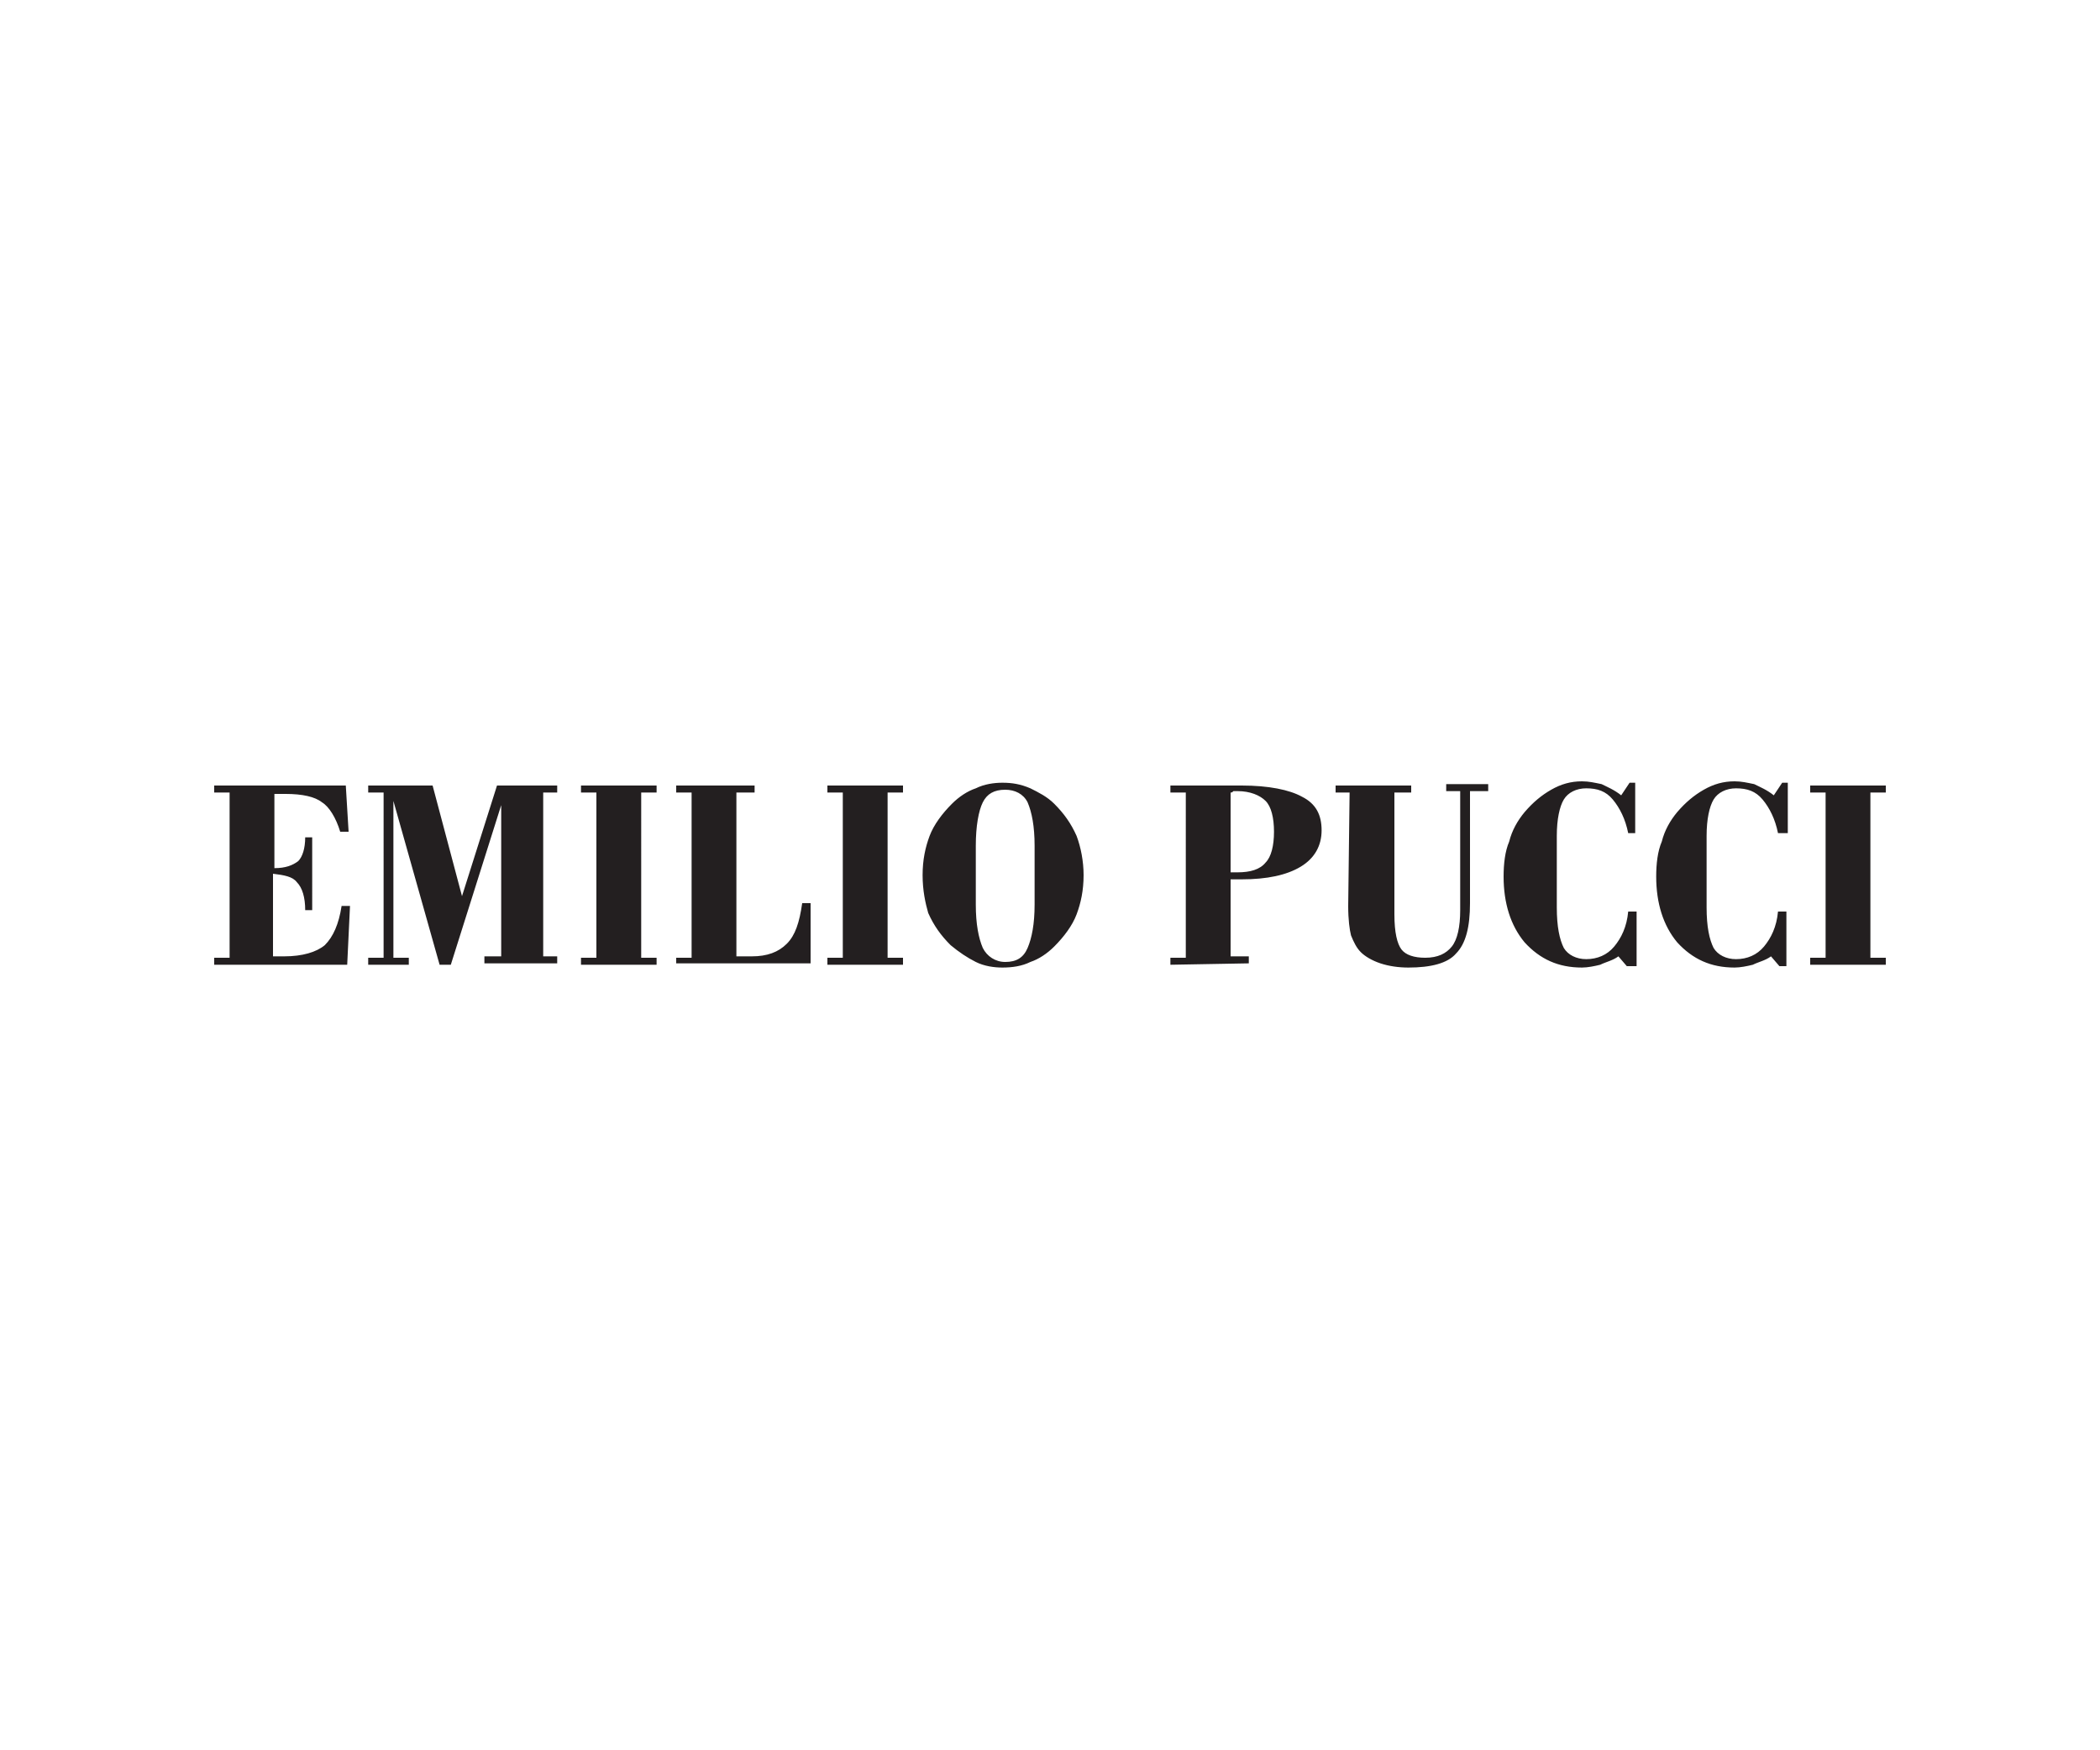 <?xml version="1.0" encoding="utf-8"?>
<!-- Generator: Adobe Illustrator 21.0.0, SVG Export Plug-In . SVG Version: 6.00 Build 0)  -->
<svg version="1.1" id="Layer_1" xmlns="http://www.w3.org/2000/svg" xmlns:xlink="http://www.w3.org/1999/xlink" x="0px" y="0px"
	 viewBox="0 0 150 125" style="enable-background:new 0 0 150 125;" xml:space="preserve">
<style type="text/css">
	.st0{fill:#231F20;}
</style>
<g>
	<path class="st0" d="M15.3,68.9v-0.5h1.1V56.6h-1.1v-0.5h9.4l0.2,3.3h-0.6c-0.3-1-0.8-1.8-1.3-2.1c-0.5-0.4-1.4-0.6-2.6-0.6h-0.8
		V62c0.8,0,1.3-0.2,1.7-0.5c0.3-0.3,0.5-0.9,0.5-1.7h0.5V65h-0.5c0-0.9-0.2-1.6-0.6-2c-0.3-0.4-0.9-0.5-1.7-0.6v5.9h0.8
		c1.3,0,2.3-0.3,2.9-0.8c0.6-0.6,1-1.5,1.2-2.8H25l-0.2,4.2L15.3,68.9L15.3,68.9z M26.3,68.9v-0.5h1.1V56.6h-1.1v-0.5h4.6L33,64
		l2.5-7.9h4.3v0.5h-1v11.7h1v0.5h-5.2v-0.5h1.2V57.5l-3.6,11.4h-0.8l-3.3-11.7v11.2h1.1v0.5H26.3L26.3,68.9z M45.8,68.4h1.1v0.5
		h-5.4v-0.5h1.1V56.6h-1.1v-0.5h5.4v0.5h-1.1V68.4L45.8,68.4z M48.3,68.9v-0.5h1.1V56.6h-1.1v-0.5h5.6v0.5h-1.3v11.7h1.1
		c1.1,0,1.9-0.3,2.5-0.9s0.9-1.5,1.1-2.9h0.6v4.3h-9.6V68.9z M63.4,68.4h1.1v0.5h-5.4v-0.5h1.1V56.6h-1.1v-0.5h5.4v0.5h-1.1V68.4
		L63.4,68.4z M73.9,64.6v-4.2c0-1.4-0.2-2.4-0.5-3.1c-0.3-0.6-0.9-0.9-1.6-0.9c-0.8,0-1.3,0.3-1.6,0.9c-0.3,0.6-0.5,1.7-0.5,3.1v4.2
		c0,1.4,0.2,2.4,0.5,3.1c0.3,0.6,0.9,1,1.6,1c0.8,0,1.3-0.3,1.6-1S73.9,66,73.9,64.6L73.9,64.6z M65.9,62.5c0-1.1,0.2-2,0.5-2.8
		s0.9-1.6,1.6-2.3c0.5-0.5,1.1-0.9,1.7-1.1c0.6-0.3,1.3-0.4,1.9-0.4c0.7,0,1.3,0.1,2,0.4c0.6,0.3,1.2,0.6,1.7,1.1
		c0.7,0.7,1.2,1.4,1.6,2.3c0.3,0.8,0.5,1.8,0.5,2.8c0,1.1-0.2,2-0.5,2.8s-0.9,1.6-1.6,2.3c-0.5,0.5-1.1,0.9-1.7,1.1
		c-0.6,0.3-1.3,0.4-2,0.4c-0.6,0-1.3-0.1-1.9-0.4s-1.2-0.7-1.8-1.2c-0.7-0.7-1.2-1.4-1.6-2.3C66.1,64.5,65.9,63.6,65.9,62.5
		L65.9,62.5z M87.9,56.6v5.7c0.1,0,0.1,0,0.2,0s0.2,0,0.3,0c0.9,0,1.6-0.2,2-0.7c0.4-0.4,0.6-1.2,0.6-2.2s-0.2-1.8-0.6-2.2
		s-1.1-0.7-2-0.7c-0.1,0-0.2,0-0.3,0C88,56.6,88,56.6,87.9,56.6L87.9,56.6z M83.6,68.9v-0.5h1.1V56.6h-1.1v-0.5h5.1
		c1.9,0,3.4,0.3,4.3,0.8c1,0.5,1.4,1.3,1.4,2.4c0,1.1-0.5,2-1.5,2.6s-2.4,0.9-4.2,0.9c-0.2,0-0.4,0-0.5,0s-0.2,0-0.3,0v5.5h1.3v0.5
		L83.6,68.9L83.6,68.9z M96.4,56.6h-1v-0.5h5.4v0.5h-1.2v8.7c0,1.3,0.2,2.1,0.5,2.5s0.9,0.6,1.7,0.6c0.9,0,1.5-0.3,1.9-0.8
		s0.6-1.4,0.6-2.6v-8.5h-1V56h3v0.5H105v8c0,1.7-0.3,2.9-1,3.6c-0.6,0.7-1.8,1-3.4,1c-0.7,0-1.4-0.1-2-0.3c-0.6-0.2-1.1-0.5-1.4-0.8
		s-0.5-0.7-0.7-1.2c-0.1-0.4-0.2-1.1-0.2-2.1L96.4,56.6L96.4,56.6z M116.2,69l-0.6-0.7c-0.4,0.3-0.9,0.4-1.3,0.6
		c-0.4,0.1-0.9,0.2-1.3,0.2c-1.7,0-3-0.6-4.1-1.8c-1-1.2-1.5-2.8-1.5-4.7c0-0.9,0.1-1.8,0.4-2.5c0.2-0.8,0.6-1.5,1.1-2.1
		c0.6-0.7,1.2-1.2,1.9-1.6c0.7-0.4,1.4-0.6,2.2-0.6c0.5,0,0.9,0.1,1.4,0.2c0.4,0.2,0.9,0.4,1.4,0.8l0.6-0.9h0.4v3.6h-0.5
		c-0.2-1-0.6-1.8-1.1-2.4c-0.5-0.6-1.1-0.8-1.9-0.8c-0.7,0-1.3,0.3-1.6,0.8c-0.3,0.5-0.5,1.4-0.5,2.6v5.1c0,1.4,0.2,2.3,0.5,2.9
		c0.3,0.5,0.9,0.8,1.6,0.8c0.8,0,1.5-0.3,2-0.9s0.9-1.4,1-2.5h0.6V69H116.2L116.2,69z M127.1,69l-0.6-0.7c-0.4,0.3-0.9,0.4-1.3,0.6
		c-0.4,0.1-0.9,0.2-1.3,0.2c-1.7,0-3-0.6-4.1-1.8c-1-1.2-1.5-2.8-1.5-4.7c0-0.9,0.1-1.8,0.4-2.5c0.2-0.8,0.6-1.5,1.1-2.1
		c0.6-0.7,1.2-1.2,1.9-1.6c0.7-0.4,1.4-0.6,2.2-0.6c0.5,0,0.9,0.1,1.4,0.2c0.4,0.2,0.9,0.4,1.4,0.8l0.6-0.9h0.4v3.6H127
		c-0.2-1-0.6-1.8-1.1-2.4c-0.5-0.6-1.1-0.8-1.9-0.8c-0.7,0-1.3,0.3-1.6,0.8c-0.3,0.5-0.5,1.4-0.5,2.6v5.1c0,1.4,0.2,2.3,0.5,2.9
		c0.3,0.5,0.9,0.8,1.6,0.8c0.8,0,1.5-0.3,2-0.9s0.9-1.4,1-2.5h0.6V69H127.1L127.1,69z M133.6,68.4h1.1v0.5h-5.4v-0.5h1.1V56.6h-1.1
		v-0.5h5.4v0.5h-1.1V68.4L133.6,68.4z"/>
</g>
</svg>
